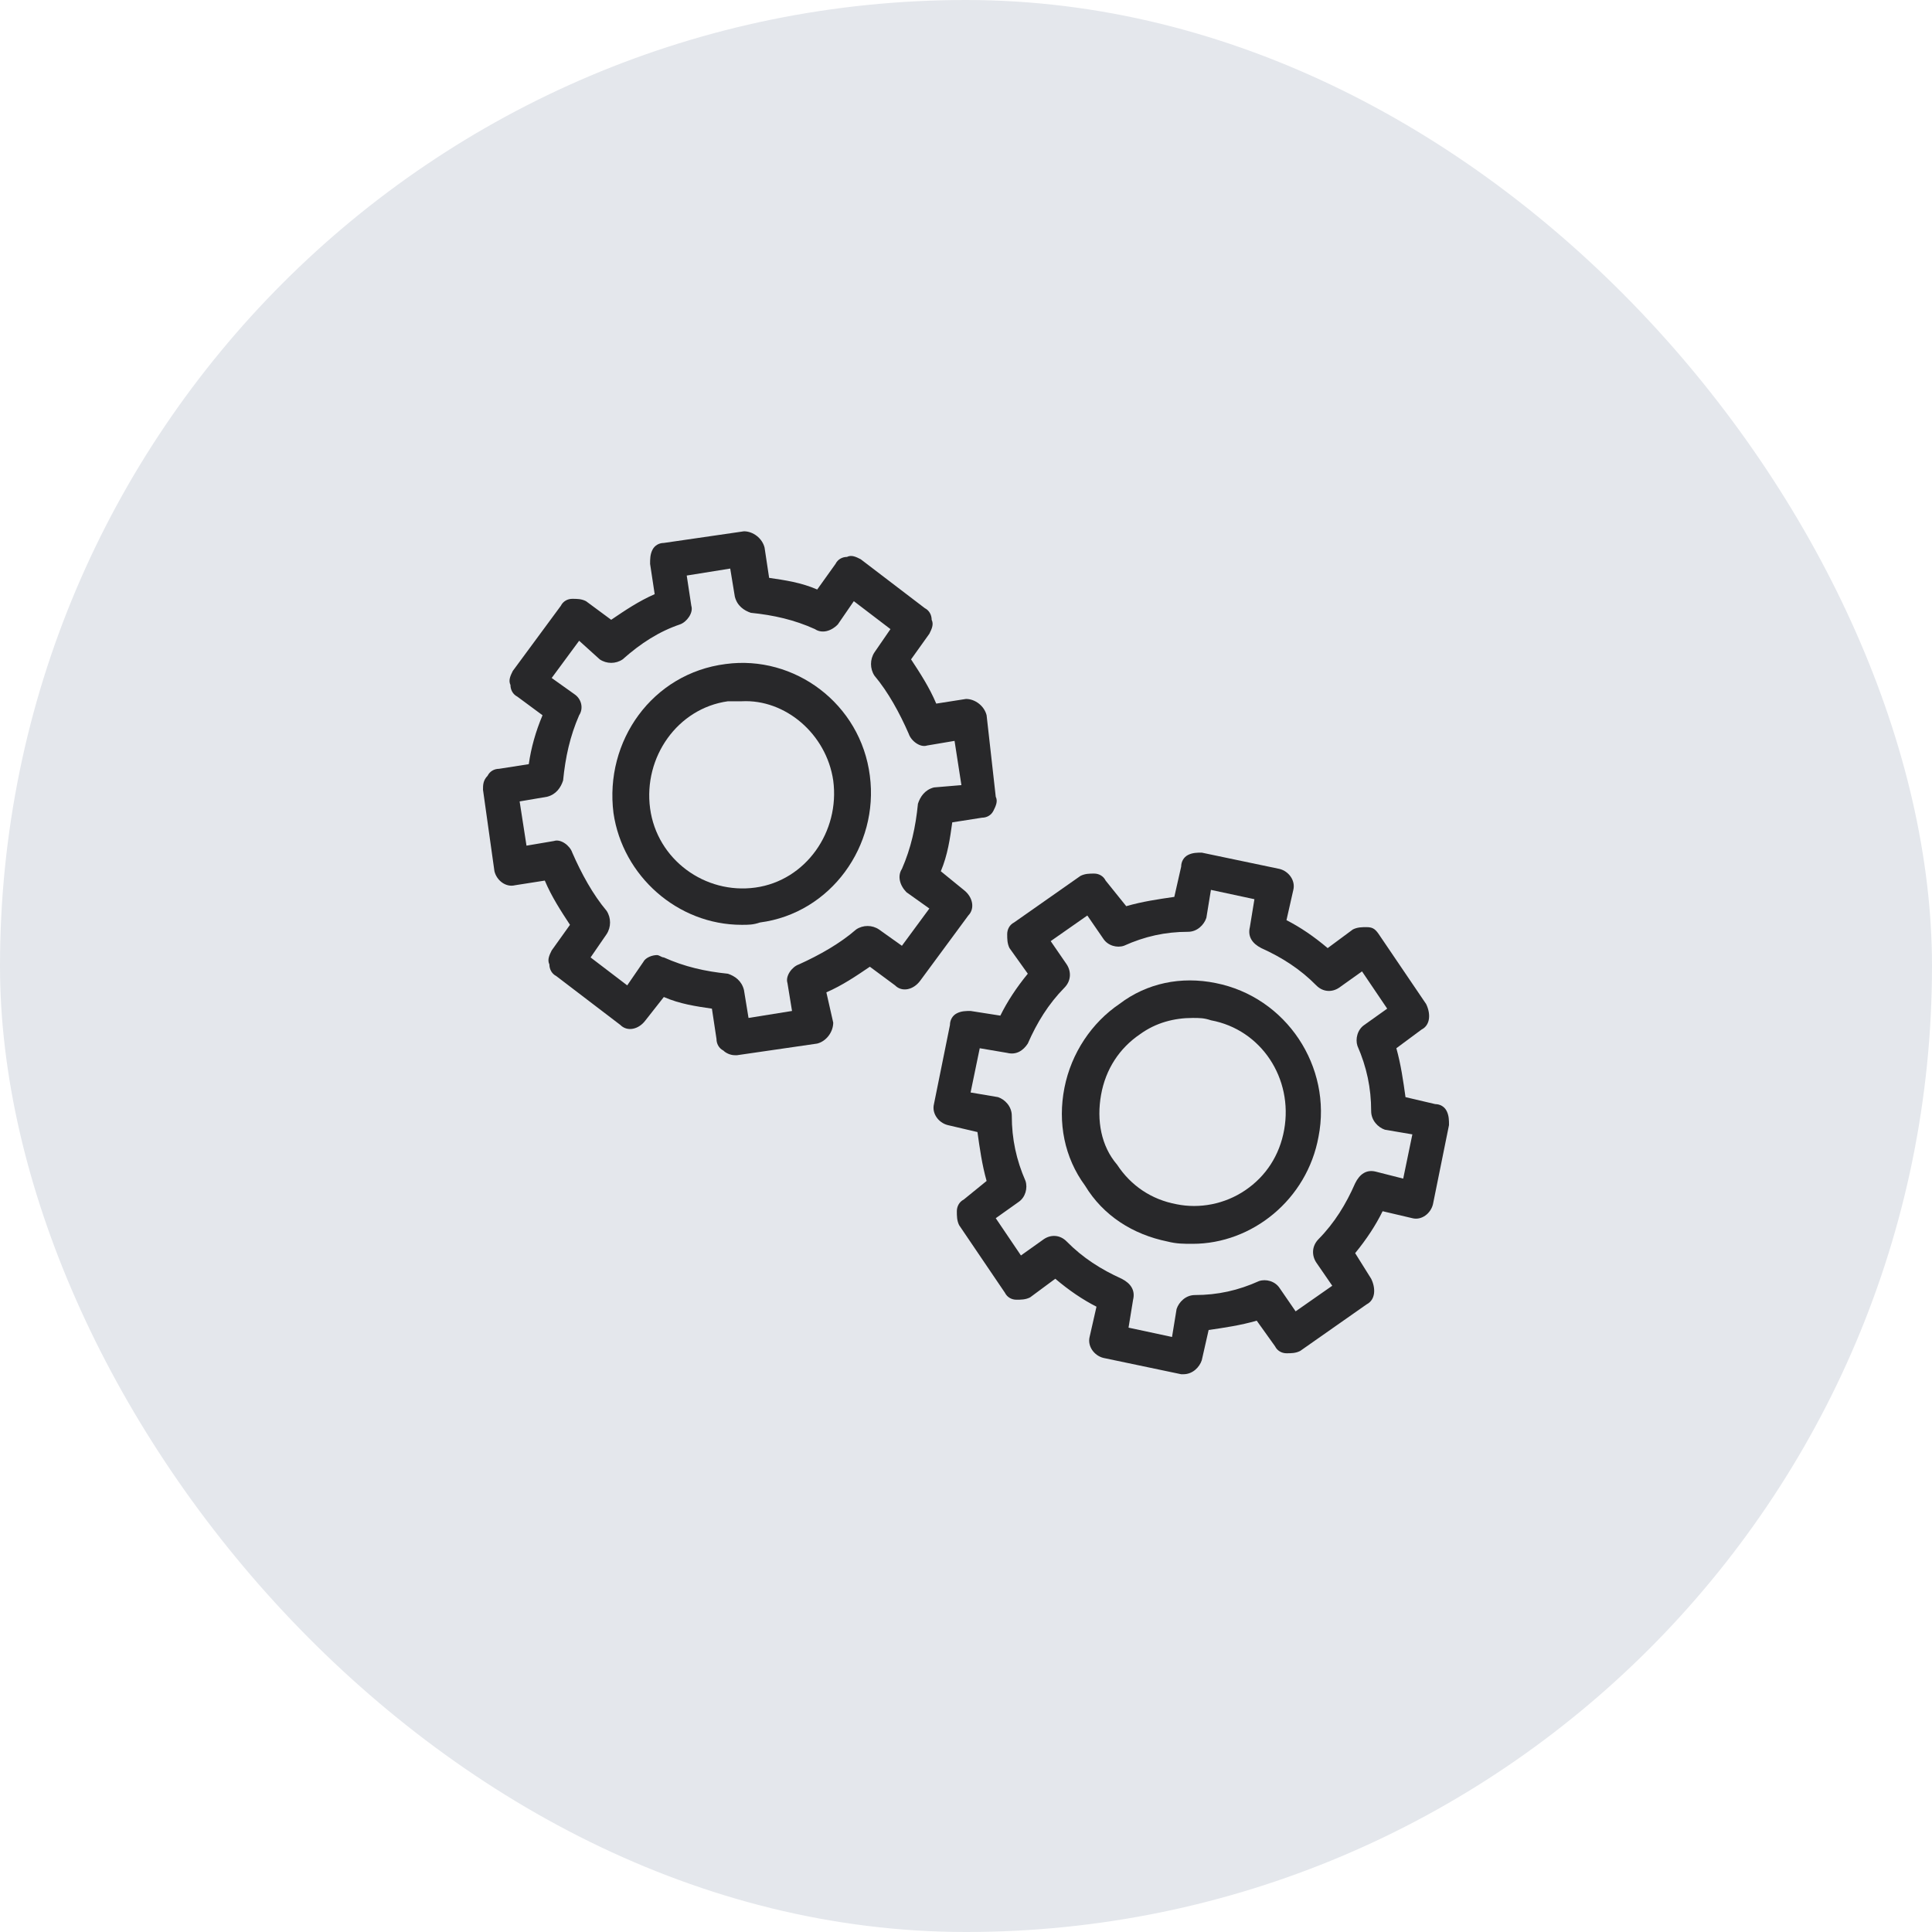 <svg width="80" height="80" viewBox="0 0 80 80" fill="none" xmlns="http://www.w3.org/2000/svg">
<rect width="80" height="80" rx="40" fill="#E4E7EC"/>
<g clip-path="url(#clip0_234_220)">
<path d="M40.19 41.862C40 41.862 39.81 41.862 39.621 41.959C39.431 42.055 39.336 42.248 39.336 42.441L38.673 45.719C38.578 46.105 38.862 46.49 39.242 46.587L40.474 46.876C40.569 47.551 40.663 48.226 40.853 48.901L39.905 49.672C39.716 49.769 39.621 49.961 39.621 50.154C39.621 50.347 39.621 50.54 39.716 50.733L41.611 53.529C41.706 53.722 41.896 53.818 42.085 53.818C42.275 53.818 42.464 53.818 42.654 53.722L43.697 52.95C44.265 53.432 44.834 53.818 45.403 54.107L45.118 55.361C45.024 55.746 45.308 56.132 45.687 56.228L48.91 56.904H49.005C49.384 56.904 49.668 56.614 49.763 56.325L50.047 55.072C50.711 54.975 51.374 54.879 52.038 54.686L52.796 55.746C52.891 55.939 53.081 56.036 53.27 56.036C53.46 56.036 53.649 56.036 53.839 55.939L56.588 54.011C56.967 53.818 56.967 53.336 56.777 52.95L56.114 51.89C56.588 51.311 56.967 50.733 57.251 50.154L58.483 50.443C58.862 50.54 59.242 50.251 59.336 49.865L60 46.587C60 46.394 60 46.201 59.905 46.008C59.81 45.815 59.621 45.719 59.431 45.719L58.199 45.43C58.104 44.755 58.009 44.08 57.82 43.405L58.862 42.633C59.242 42.441 59.242 41.959 59.052 41.573L57.156 38.777C56.967 38.487 56.872 38.391 56.588 38.391C56.398 38.391 56.209 38.391 56.019 38.487L54.976 39.259C54.407 38.777 53.839 38.391 53.27 38.102L53.554 36.848C53.649 36.463 53.365 36.077 52.986 35.981L49.763 35.306C49.573 35.306 49.384 35.306 49.194 35.402C49.005 35.498 48.91 35.691 48.91 35.884L48.626 37.138C47.962 37.234 47.298 37.331 46.635 37.523L45.782 36.463C45.687 36.27 45.498 36.173 45.308 36.173C45.118 36.173 44.929 36.173 44.739 36.27L41.99 38.198C41.801 38.295 41.706 38.487 41.706 38.68C41.706 38.873 41.706 39.066 41.801 39.259L42.559 40.319C42.085 40.898 41.706 41.477 41.422 42.055L40.19 41.862ZM42.559 43.212C42.938 42.344 43.412 41.573 44.076 40.898C44.36 40.609 44.36 40.223 44.17 39.934L43.507 38.97L45.024 37.909L45.687 38.873C45.877 39.162 46.256 39.259 46.54 39.162C47.393 38.777 48.246 38.584 49.194 38.584C49.573 38.584 49.858 38.295 49.953 38.005L50.142 36.848L51.943 37.234L51.754 38.391C51.659 38.777 51.848 39.066 52.227 39.259C53.081 39.645 53.839 40.127 54.502 40.801C54.787 41.091 55.166 41.091 55.45 40.898L56.398 40.223L57.441 41.766L56.493 42.441C56.209 42.633 56.114 43.019 56.209 43.308C56.588 44.176 56.777 45.044 56.777 46.008C56.777 46.394 57.062 46.683 57.346 46.779L58.483 46.972L58.104 48.804L56.967 48.515C56.588 48.419 56.303 48.611 56.114 48.997C55.734 49.865 55.261 50.636 54.597 51.311C54.313 51.6 54.313 51.986 54.502 52.275L55.166 53.24L53.649 54.3L52.986 53.336C52.796 53.047 52.417 52.95 52.133 53.047C51.279 53.432 50.426 53.625 49.479 53.625C49.099 53.625 48.815 53.914 48.72 54.204L48.531 55.361L46.73 54.975L46.919 53.818C47.014 53.432 46.825 53.143 46.445 52.95C45.592 52.565 44.834 52.083 44.17 51.408C43.886 51.118 43.507 51.118 43.223 51.311L42.275 51.986L41.232 50.443L42.18 49.769C42.464 49.576 42.559 49.19 42.464 48.901C42.085 48.033 41.896 47.165 41.896 46.201C41.896 45.815 41.611 45.526 41.327 45.43L40.19 45.237L40.569 43.405L41.706 43.598C42.085 43.694 42.37 43.501 42.559 43.212Z" fill="#28282A"/>
<path d="M48.341 51.408C48.72 51.504 49.005 51.504 49.384 51.504C51.848 51.504 54.123 49.672 54.597 47.069C55.166 44.176 53.27 41.284 50.332 40.705C48.91 40.416 47.488 40.705 46.351 41.573C45.213 42.344 44.36 43.598 44.076 45.044C43.791 46.49 44.076 47.937 44.929 49.094C45.687 50.347 46.919 51.118 48.341 51.408ZM45.593 45.333C45.782 44.273 46.351 43.405 47.204 42.826C47.867 42.344 48.626 42.151 49.384 42.151C49.668 42.151 49.858 42.151 50.142 42.248C52.227 42.633 53.554 44.658 53.175 46.779C52.986 47.84 52.417 48.708 51.564 49.286C50.711 49.865 49.668 50.058 48.72 49.865C47.678 49.672 46.825 49.094 46.256 48.226C45.593 47.455 45.403 46.394 45.593 45.333Z" fill="#28282A"/>
<path d="M20.474 36.077C20.569 36.463 20.948 36.752 21.327 36.656L22.559 36.463C22.844 37.138 23.223 37.716 23.602 38.295L22.844 39.355C22.749 39.548 22.654 39.741 22.749 39.934C22.749 40.127 22.844 40.32 23.033 40.416L25.687 42.441C25.972 42.73 26.445 42.634 26.73 42.248L27.488 41.284C28.152 41.573 28.815 41.669 29.479 41.766L29.668 43.019C29.668 43.212 29.763 43.405 29.953 43.501C30.047 43.598 30.237 43.694 30.427 43.694H30.521L33.839 43.212C34.218 43.116 34.502 42.73 34.502 42.344L34.218 41.091C34.882 40.802 35.45 40.416 36.019 40.03L37.062 40.802C37.346 41.091 37.82 40.995 38.104 40.609L40.095 37.909C40.379 37.62 40.284 37.138 39.905 36.849L38.957 36.077C39.242 35.402 39.337 34.727 39.431 34.052L40.663 33.859C40.853 33.859 41.043 33.763 41.137 33.57C41.232 33.377 41.327 33.185 41.232 32.992L40.853 29.617C40.758 29.231 40.379 28.942 40 28.942L38.768 29.135C38.483 28.46 38.104 27.881 37.725 27.303L38.483 26.242C38.578 26.05 38.673 25.857 38.578 25.664C38.578 25.471 38.483 25.278 38.294 25.182L35.64 23.157C35.45 23.061 35.261 22.964 35.071 23.061C34.882 23.061 34.692 23.157 34.597 23.35L33.839 24.41C33.175 24.121 32.512 24.025 31.848 23.928L31.659 22.675C31.564 22.289 31.185 22 30.806 22L27.488 22.482C27.299 22.482 27.109 22.578 27.014 22.771C26.919 22.964 26.919 23.157 26.919 23.35L27.109 24.603C26.445 24.893 25.877 25.278 25.308 25.664L24.265 24.893C24.076 24.796 23.886 24.796 23.697 24.796C23.507 24.796 23.317 24.893 23.223 25.085L21.232 27.785C21.137 27.978 21.043 28.171 21.137 28.364C21.137 28.556 21.232 28.749 21.422 28.846L22.465 29.617C22.18 30.292 21.991 30.967 21.896 31.642L20.663 31.835C20.474 31.835 20.284 31.931 20.19 32.124C20 32.317 20 32.51 20 32.703L20.474 36.077ZM24.834 27.303C25.119 27.496 25.498 27.496 25.782 27.303C26.54 26.628 27.299 26.146 28.152 25.857C28.436 25.76 28.72 25.375 28.626 25.085L28.436 23.832L30.237 23.543L30.427 24.7C30.521 25.085 30.806 25.278 31.09 25.375C32.038 25.471 32.891 25.664 33.744 26.05C34.028 26.242 34.408 26.146 34.692 25.857L35.355 24.893L36.872 26.05L36.209 27.014C36.019 27.303 36.019 27.689 36.209 27.978C36.777 28.653 37.251 29.521 37.63 30.388C37.725 30.678 38.104 30.967 38.389 30.87L39.526 30.678L39.81 32.51L38.673 32.606C38.294 32.703 38.104 32.992 38.01 33.281C37.915 34.245 37.725 35.113 37.346 35.981C37.156 36.27 37.251 36.656 37.535 36.945L38.483 37.62L37.346 39.163L36.398 38.488C36.114 38.295 35.735 38.295 35.45 38.488C34.787 39.066 33.934 39.548 33.081 39.934C32.796 40.03 32.512 40.416 32.607 40.705L32.796 41.862L30.995 42.151L30.806 40.995C30.711 40.609 30.427 40.416 30.142 40.32C29.194 40.223 28.341 40.03 27.488 39.645C27.393 39.645 27.299 39.548 27.204 39.548C27.014 39.548 26.73 39.645 26.635 39.837L25.972 40.802L24.455 39.645L25.119 38.68C25.308 38.391 25.308 38.005 25.119 37.716C24.55 37.041 24.076 36.174 23.697 35.306C23.602 35.017 23.223 34.727 22.938 34.824L21.801 35.017L21.517 33.185L22.654 32.992C23.033 32.895 23.223 32.606 23.317 32.317C23.412 31.353 23.602 30.485 23.981 29.617C24.171 29.328 24.076 28.942 23.791 28.749L22.844 28.074L23.981 26.532L24.834 27.303Z" fill="#28282A"/>
<path d="M30.711 38.295C30.995 38.295 31.185 38.295 31.469 38.198C34.408 37.813 36.398 35.016 36.019 32.124C35.64 29.135 32.891 27.11 30.047 27.496C27.014 27.881 25.024 30.678 25.403 33.667C25.782 36.27 28.057 38.295 30.711 38.295ZM34.502 32.317C34.787 34.438 33.365 36.463 31.28 36.752C29.194 37.041 27.204 35.595 26.919 33.474C26.635 31.352 28.057 29.328 30.142 29.038C30.332 29.038 30.521 29.038 30.711 29.038C32.512 28.942 34.218 30.388 34.502 32.317Z" fill="#28282A"/>
</g>
<defs>
<clipPath id="clip0_234_220">
<rect width="40" height="35" fill="white" transform="translate(20 22)"/>
</clipPath>
</defs>
</svg>
